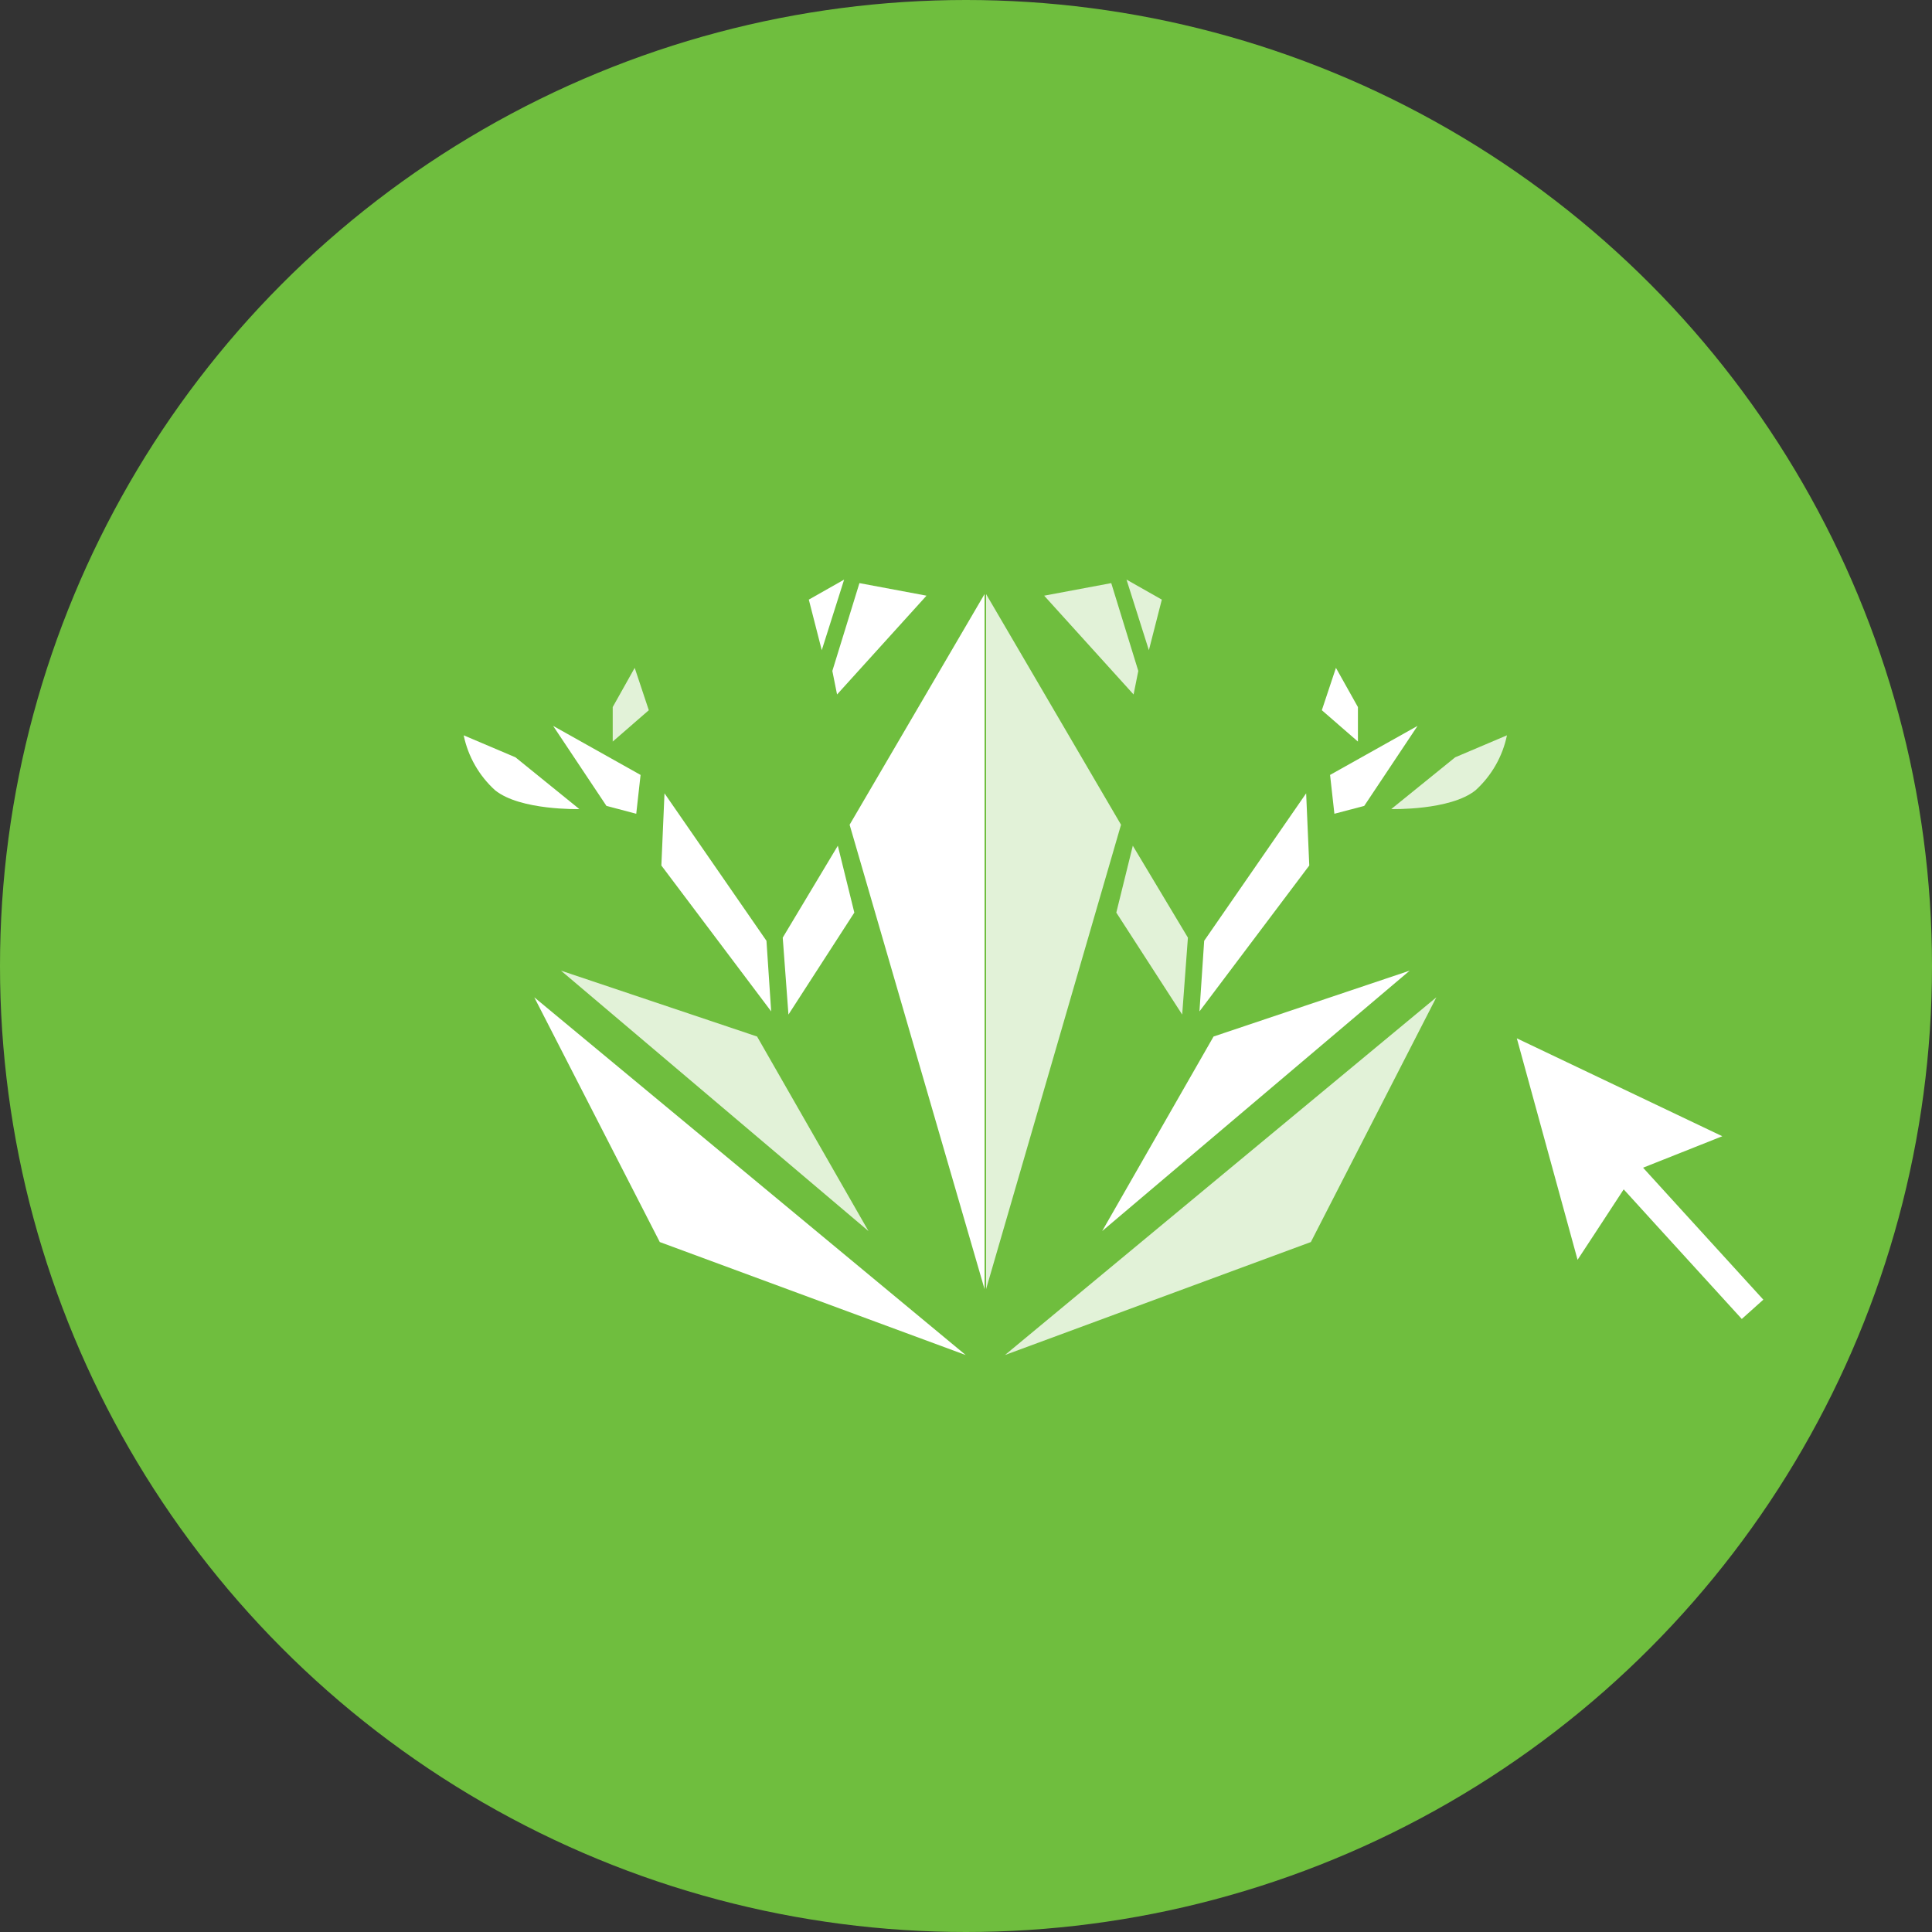 <svg width="50" height="50" viewBox="0 0 50 50" fill="none" xmlns="http://www.w3.org/2000/svg">
<rect x="0" y="0" width="50" height="50" fill="#333333" stroke="none"/>
<circle cx="25" cy="25" r="25" fill="#6FBE3E"/>
<path d="M13.827 25.81L24.992 35.068L17.075 32.144L13.827 25.81Z" fill="white"/>
<path d="M14.518 25.12L19.593 26.825L22.476 31.86L14.518 25.12Z" fill="white" fill-opacity="0.8"/>
<path d="M12 19.03C12.114 19.578 12.398 20.075 12.812 20.451C13.462 20.979 14.994 20.939 14.994 20.939L13.34 19.599L12 19.03Z" fill="white"/>
<path d="M14.315 18.786L15.695 20.857L16.466 21.06L16.578 20.055L14.315 18.786Z" fill="white"/>
<path d="M17.197 20.531L17.116 22.399L19.958 26.175L19.836 24.348L17.197 20.531Z" fill="white"/>
<path d="M21.988 21.344L25.48 33.362V15.375L21.988 21.344Z" fill="white"/>
<path d="M23.978 15.416L22.242 15.091L21.541 17.364L21.663 17.973L23.978 15.416Z" fill="white"/>
<path d="M21.846 15L20.932 15.518L21.267 16.827L21.846 15Z" fill="white"/>
<path d="M16.426 17.284L15.857 18.299V19.192L16.791 18.38L16.426 17.284Z" fill="white" fill-opacity="0.8"/>
<path d="M20.257 24.266L20.405 26.257L22.11 23.618L21.683 21.887L20.257 24.266Z" fill="white"/>
<path d="M37.173 25.81L26.008 35.068L33.925 32.144L37.173 25.81Z" fill="white" fill-opacity="0.8"/>
<path d="M36.483 25.12L31.407 26.825L28.524 31.86L36.483 25.12Z" fill="white"/>
<path d="M39 19.03C38.886 19.578 38.602 20.075 38.188 20.451C37.538 20.979 36.005 20.939 36.005 20.939L37.66 19.599L39 19.03Z" fill="white" fill-opacity="0.8"/>
<path d="M36.686 18.786L35.306 20.857L34.534 21.06L34.422 20.055L36.686 18.786Z" fill="white"/>
<path d="M33.803 20.531L33.884 22.399L31.042 26.175L31.164 24.348L33.803 20.531Z" fill="white"/>
<path d="M29.012 21.344L25.52 33.362V15.375L29.012 21.344Z" fill="white" fill-opacity="0.8"/>
<path d="M27.023 15.416L28.759 15.091L29.459 17.364L29.337 17.973L27.023 15.416Z" fill="white" fill-opacity="0.8"/>
<path d="M29.154 15L30.068 15.518L29.733 16.827L29.154 15Z" fill="white" fill-opacity="0.8"/>
<path d="M34.574 17.284L35.143 18.299V19.192L34.209 18.38L34.574 17.284Z" fill="white"/>
<path d="M30.743 24.266L30.595 26.257L28.89 23.618L29.317 21.887L30.743 24.266Z" fill="white" fill-opacity="0.8"/>
<path d="M39.055 26.307C39.13 26.294 39.207 26.302 39.278 26.329L45.822 29.447L44.051 30.151L43.379 30.418L43.866 30.953L46.344 33.671L45.042 34.838L42.52 32.072L42.086 31.595L41.733 32.135L40.638 33.803L38.725 26.828L38.713 26.771C38.706 26.714 38.711 26.655 38.727 26.6C38.743 26.544 38.771 26.492 38.809 26.448L38.849 26.406C38.892 26.368 38.944 26.338 38.999 26.321L39.055 26.307Z" fill="white" stroke="#6FBE3E"/>
</svg>

